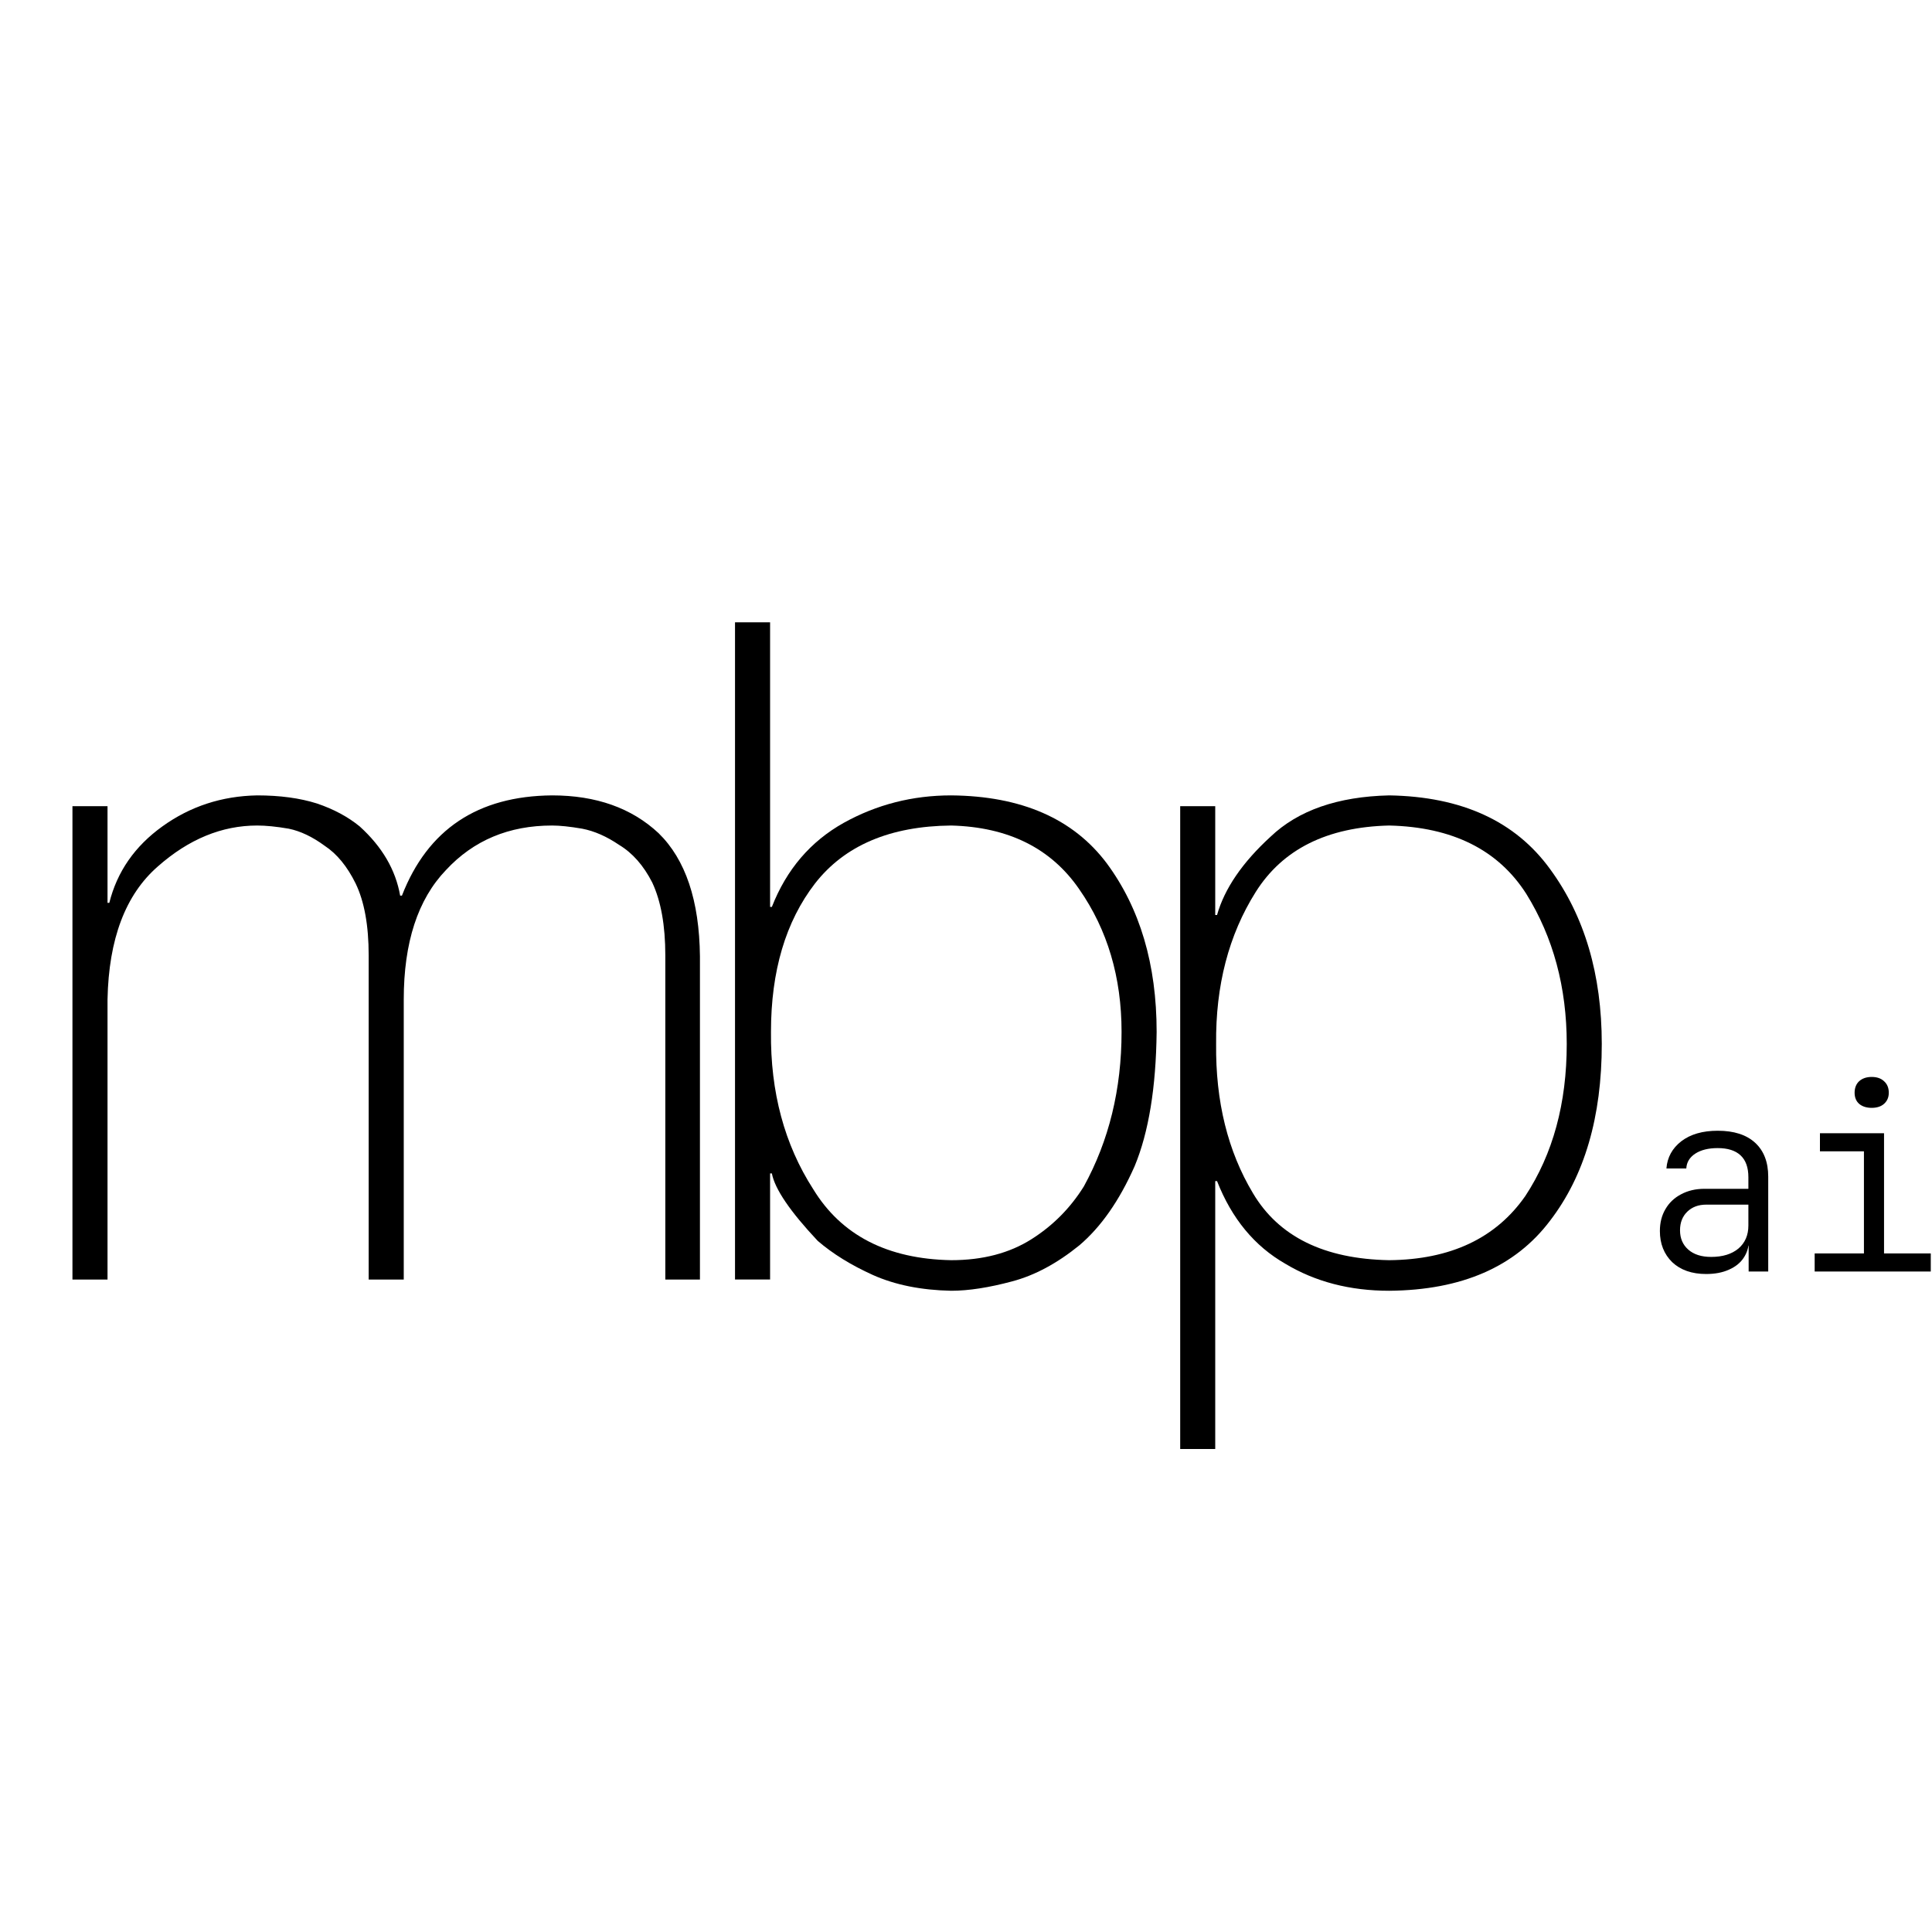 <svg viewBox="0 0 52 52" fill="none" xmlns="http://www.w3.org/2000/svg">
    <g clip-path="url(#clip0_19_1040)">
        <path fill-rule="evenodd" clip-rule="evenodd"
            d="M1.95 21.699H2.894V24.3H2.942C3.152 23.461 3.628 22.776 4.37 22.243C5.12 21.703 5.971 21.425 6.922 21.408C7.535 21.408 8.072 21.481 8.531 21.626C8.983 21.779 9.366 21.985 9.681 22.243C10.286 22.791 10.649 23.413 10.77 24.106H10.818C11.511 22.324 12.858 21.425 14.859 21.408C16.044 21.408 17 21.747 17.726 22.425C18.452 23.134 18.823 24.239 18.839 25.74V34.439H17.907V25.715C17.907 24.909 17.79 24.256 17.556 23.755C17.322 23.295 17.024 22.957 16.661 22.739C16.33 22.514 16 22.368 15.669 22.304C15.338 22.247 15.068 22.219 14.859 22.219C13.697 22.219 12.745 22.618 12.004 23.417C11.245 24.207 10.867 25.369 10.867 26.901V34.439H9.923V25.715C9.923 24.909 9.806 24.264 9.572 23.779C9.346 23.32 9.068 22.981 8.737 22.763C8.407 22.521 8.084 22.368 7.77 22.304C7.439 22.247 7.156 22.219 6.922 22.219C5.971 22.219 5.08 22.586 4.249 23.32C3.378 24.078 2.926 25.272 2.894 26.901V34.439H1.95V21.699Z"
            fill="currentcolor" />
        <path fill-rule="evenodd" clip-rule="evenodd"
            d="M27.767 33.35C28.34 32.987 28.808 32.515 29.171 31.934C29.849 30.7 30.187 29.313 30.187 27.773C30.187 26.304 29.808 25.026 29.05 23.937C28.292 22.832 27.142 22.259 25.602 22.219C23.957 22.235 22.735 22.755 21.936 23.779C21.146 24.804 20.751 26.135 20.751 27.773C20.734 29.393 21.114 30.805 21.888 32.007C22.646 33.249 23.884 33.886 25.602 33.918C26.449 33.918 27.171 33.729 27.767 33.35ZM19.783 16.75H20.727V24.409H20.775C21.17 23.401 21.816 22.646 22.711 22.146C23.598 21.654 24.561 21.408 25.602 21.408C27.489 21.425 28.884 22.033 29.788 23.235C30.683 24.445 31.131 25.957 31.131 27.773C31.114 29.273 30.917 30.478 30.538 31.39C30.127 32.318 29.63 33.027 29.05 33.519C28.453 34.003 27.852 34.326 27.247 34.487C26.618 34.656 26.07 34.741 25.602 34.741C24.796 34.725 24.094 34.584 23.497 34.318C22.908 34.052 22.412 33.745 22.009 33.398C21.267 32.608 20.855 32.003 20.775 31.583H20.727V34.438H19.783V16.75Z"
            fill="currentcolor" />
        <path fill-rule="evenodd" clip-rule="evenodd"
            d="M41.056 32.188C41.797 31.059 42.169 29.696 42.169 28.099C42.169 26.575 41.806 25.228 41.08 24.058C40.322 22.872 39.092 22.259 37.39 22.219C35.72 22.259 34.523 22.856 33.797 24.009C33.071 25.163 32.716 26.526 32.732 28.099C32.716 29.648 33.047 30.987 33.724 32.116C34.418 33.285 35.64 33.886 37.39 33.918C39.043 33.903 40.265 33.325 41.056 32.188ZM32.708 24.627H32.757C32.958 23.917 33.438 23.215 34.196 22.521C34.938 21.812 36.003 21.44 37.39 21.408C39.342 21.44 40.785 22.102 41.721 23.392C42.649 24.659 43.112 26.228 43.112 28.099C43.112 30.059 42.649 31.644 41.721 32.854C40.785 34.096 39.342 34.725 37.39 34.741C36.333 34.741 35.402 34.499 34.596 34.015C33.764 33.539 33.152 32.797 32.757 31.789H32.708V39H31.765V21.699H32.708V24.627Z"
            fill="currentcolor" />
        <path
            d="M45.921 34.29C45.538 34.29 45.233 34.184 45.008 33.972C44.787 33.756 44.676 33.476 44.676 33.133C44.676 32.908 44.726 32.712 44.825 32.545C44.924 32.373 45.064 32.24 45.245 32.145C45.43 32.046 45.639 31.997 45.874 31.997H47.058V31.685C47.058 31.424 46.988 31.228 46.848 31.097C46.708 30.966 46.503 30.901 46.233 30.901C45.984 30.901 45.784 30.95 45.63 31.049C45.477 31.149 45.396 31.282 45.387 31.449H44.852C44.875 31.151 45.008 30.907 45.251 30.718C45.499 30.528 45.827 30.434 46.233 30.434C46.67 30.434 47.006 30.542 47.241 30.759C47.475 30.975 47.592 31.279 47.592 31.672V34.223H47.065V33.526H46.97L47.072 33.37C47.072 33.555 47.024 33.718 46.929 33.857C46.839 33.993 46.706 34.099 46.53 34.175C46.359 34.252 46.156 34.29 45.921 34.29ZM46.057 33.83C46.363 33.83 46.607 33.756 46.787 33.607C46.968 33.454 47.058 33.246 47.058 32.984V32.423H45.921C45.714 32.423 45.545 32.486 45.414 32.612C45.283 32.739 45.218 32.906 45.218 33.113C45.218 33.33 45.292 33.503 45.441 33.634C45.59 33.765 45.795 33.83 46.057 33.83ZM48.842 34.223V33.736H50.168V30.988H48.984V30.501H50.709V33.736H51.967V34.223H48.842ZM50.377 29.818C50.238 29.818 50.125 29.782 50.039 29.71C49.958 29.638 49.917 29.538 49.917 29.412C49.917 29.281 49.958 29.177 50.039 29.101C50.125 29.024 50.238 28.986 50.377 28.986C50.517 28.986 50.628 29.024 50.709 29.101C50.795 29.177 50.837 29.281 50.837 29.412C50.837 29.534 50.795 29.633 50.709 29.71C50.628 29.782 50.517 29.818 50.377 29.818Z"
            fill="currentcolor" />
    </g>
    <defs>
        <clipPath id="clip0_19_1040">
            <rect width="52" height="52" fill="currentcolor" />
        </clipPath>
    </defs>
</svg>